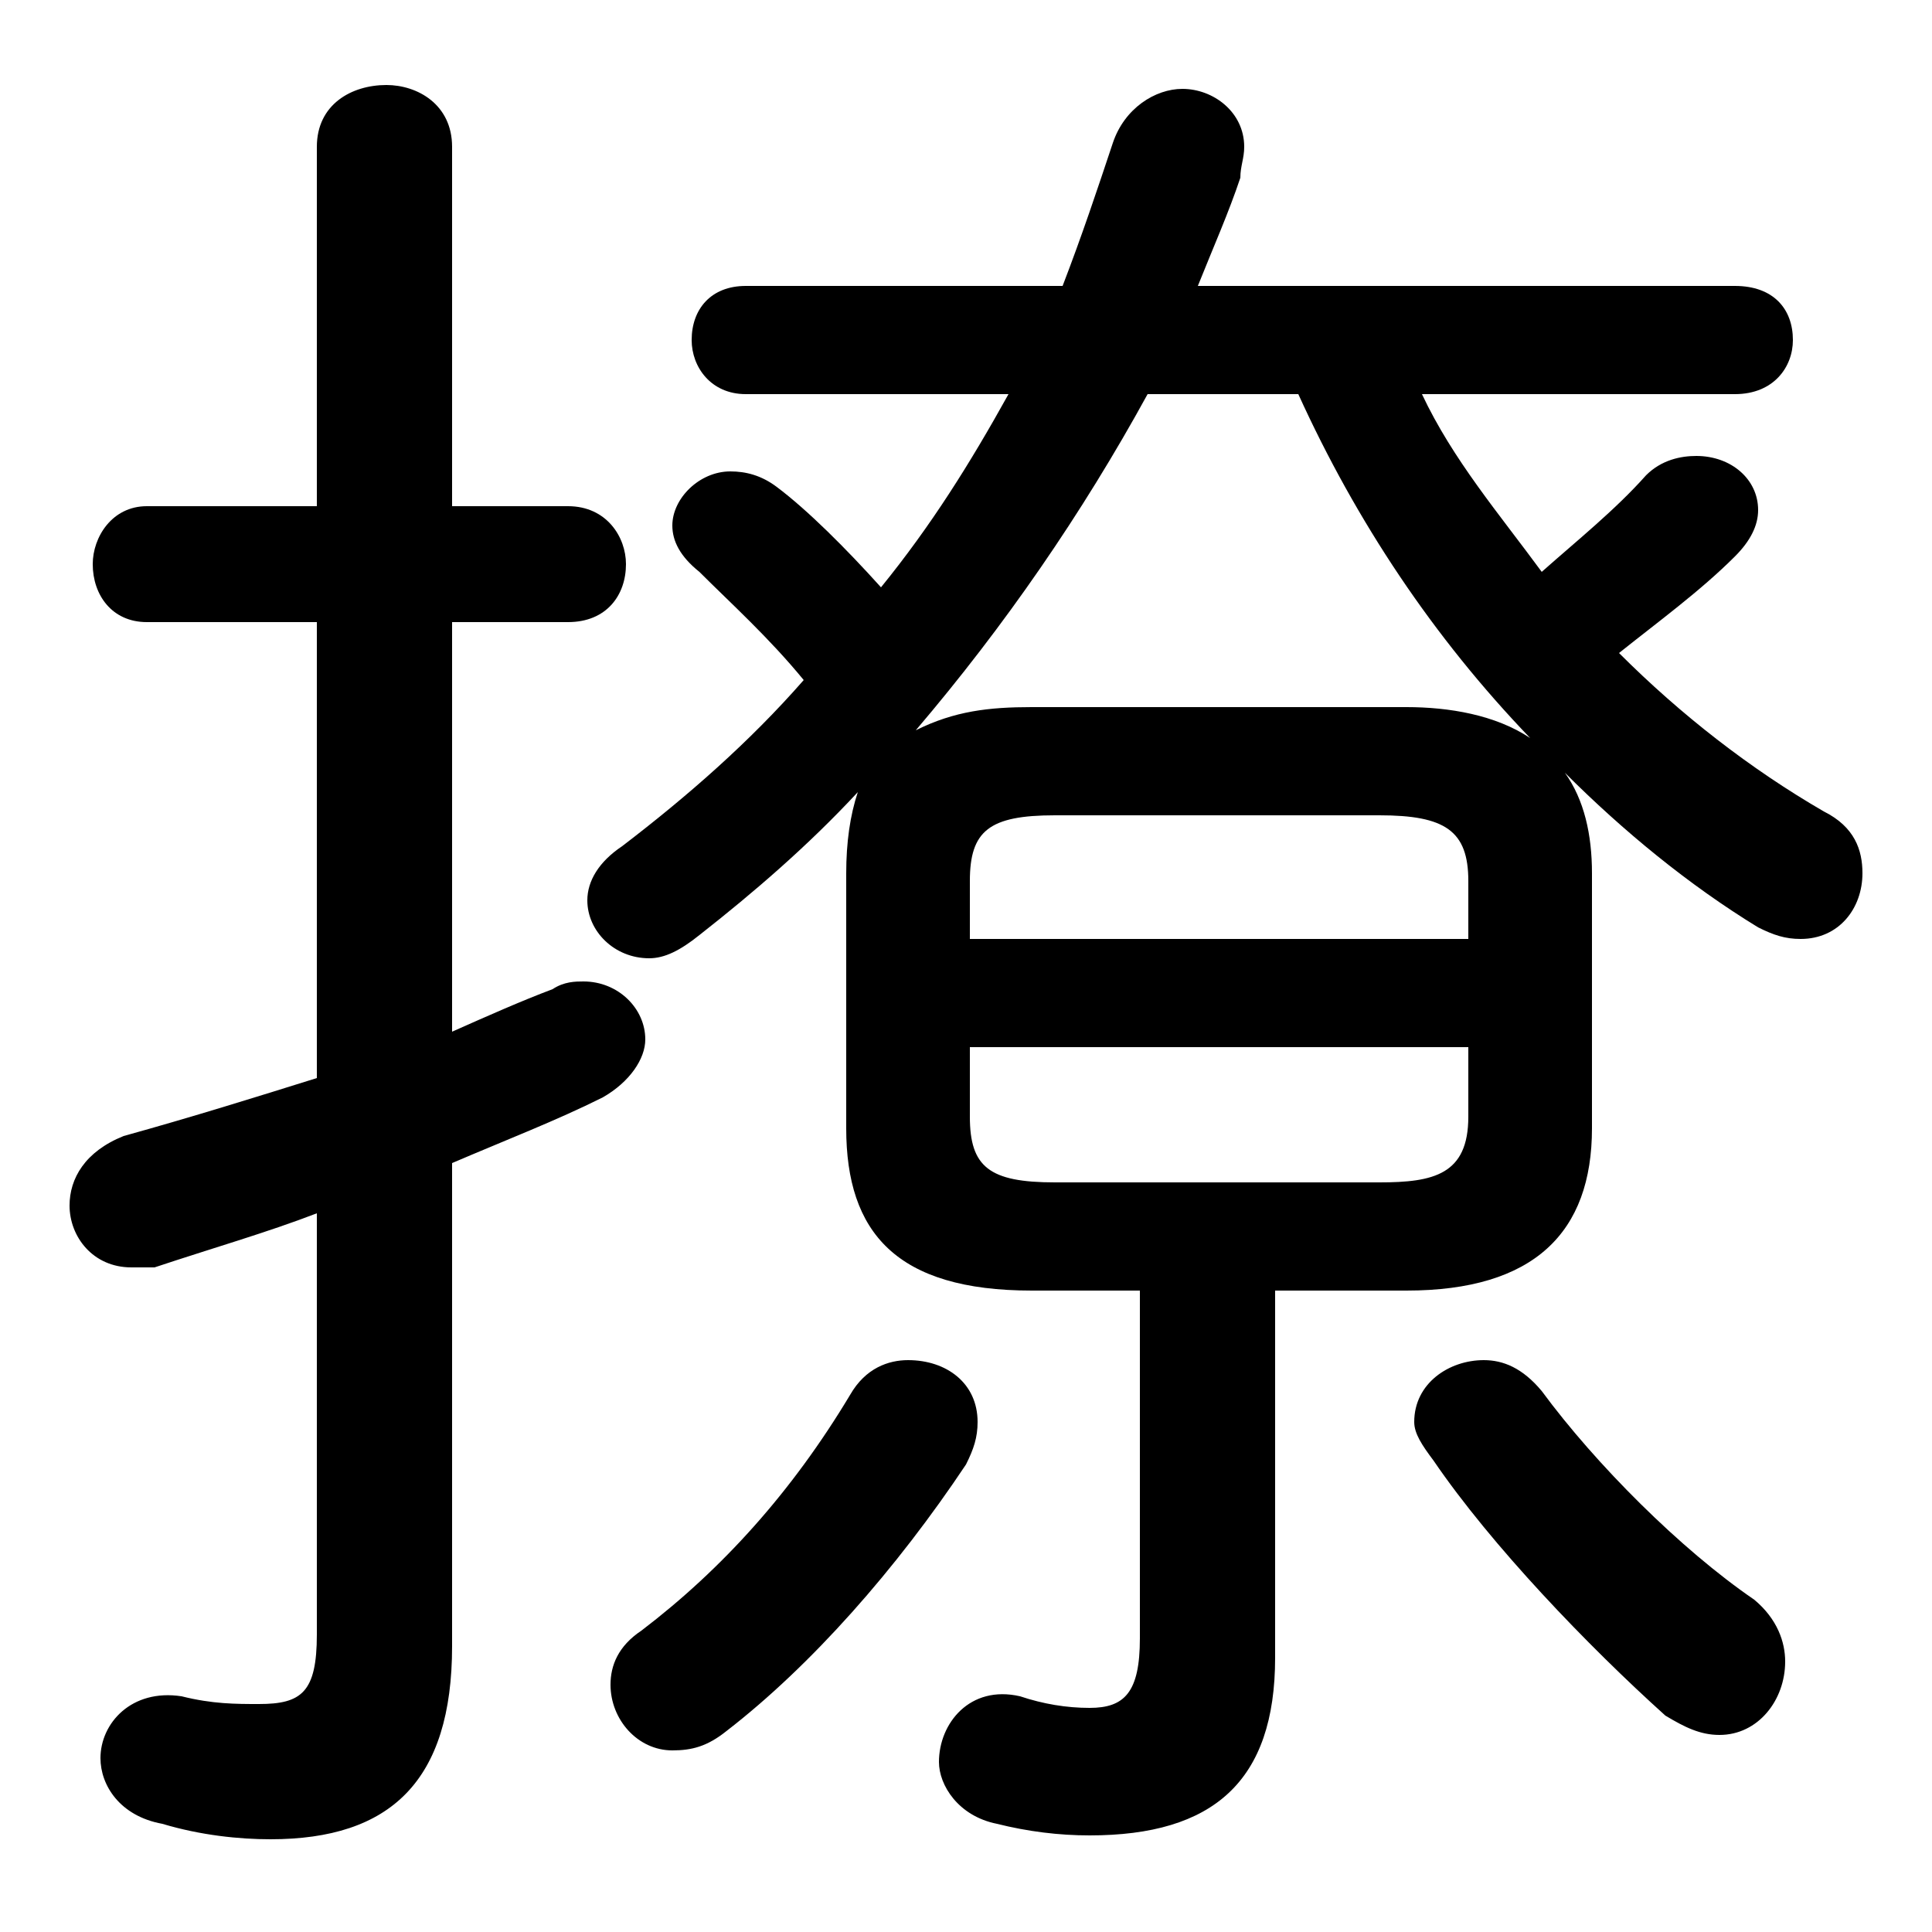 <svg xmlns="http://www.w3.org/2000/svg" viewBox="0 -44.0 50.0 50.0">
    <rect x="0" y="-44.0" width="50.0" height="50.0" fill="#808080" stroke="none"/>
    <g transform="scale(1, -1)">
        <!-- ボディの枠 -->
        <rect x="0" y="-6.0" width="50.0" height="50.0"
            stroke="white" fill="white"/>
        <!-- グリフ座標系の原点 -->
        <circle cx="0" cy="0" r="5" fill="white"/>
        <!-- グリフのアウトライン -->
        <g style="fill:black;stroke:#000000;stroke-width:0;stroke-linecap:round;stroke-linejoin:round;">
        <path d="M 29.5 10.6 L 29.5 1.6 C 29.5 0.2 29.1 -0.2 28.2 -0.2 C 27.6 -0.2 27.0 -0.1 26.4 0.1 C 25.1 0.4 24.3 -0.6 24.3 -1.6 C 24.3 -2.2 24.8 -3.0 25.8 -3.2 C 26.6 -3.4 27.4 -3.5 28.2 -3.5 C 31.4 -3.5 33.0 -2.1 33.0 1.1 L 33.0 10.6 L 36.4 10.6 C 39.7 10.6 41.2 12.1 41.2 14.8 L 41.2 21.4 C 41.2 22.4 41.0 23.3 40.5 24.0 C 42.0 22.5 43.7 21.1 45.5 20.0 C 45.9 19.8 46.2 19.7 46.6 19.7 C 47.6 19.7 48.2 20.5 48.2 21.4 C 48.2 22.0 48.0 22.6 47.2 23.0 C 45.3 24.1 43.5 25.5 41.9 27.1 C 42.9 27.9 44.0 28.7 44.9 29.6 C 45.3 30.0 45.5 30.4 45.5 30.8 C 45.5 31.6 44.8 32.2 43.9 32.2 C 43.5 32.2 43.0 32.1 42.6 31.7 C 41.8 30.8 40.8 30.0 39.9 29.2 C 38.8 30.7 37.6 32.1 36.8 33.8 L 44.9 33.8 C 45.9 33.8 46.4 34.5 46.4 35.2 C 46.4 36.0 45.9 36.6 44.9 36.6 L 31.0 36.6 C 31.4 37.6 31.8 38.5 32.1 39.4 C 32.1 39.7 32.2 39.9 32.2 40.2 C 32.2 41.1 31.4 41.7 30.6 41.7 C 29.9 41.7 29.1 41.2 28.8 40.3 C 28.4 39.1 28.0 37.9 27.5 36.6 L 19.3 36.6 C 18.4 36.6 17.9 36.0 17.9 35.2 C 17.9 34.5 18.4 33.8 19.3 33.8 L 26.1 33.8 C 25.1 32.0 24.1 30.4 22.8 28.8 C 21.9 29.8 20.9 30.8 20.1 31.4 C 19.7 31.7 19.3 31.8 18.9 31.8 C 18.1 31.8 17.4 31.1 17.4 30.4 C 17.4 30.0 17.6 29.6 18.1 29.2 C 18.9 28.4 19.9 27.5 20.8 26.4 C 19.4 24.8 17.8 23.4 16.1 22.1 C 15.5 21.7 15.2 21.2 15.2 20.7 C 15.2 19.9 15.9 19.2 16.8 19.2 C 17.2 19.2 17.6 19.4 18.1 19.8 C 19.5 20.9 20.9 22.1 22.2 23.5 C 22.0 22.9 21.9 22.2 21.9 21.4 L 21.9 14.8 C 21.9 12.1 23.2 10.6 26.7 10.6 Z M 33.6 33.8 C 35.1 30.5 37.1 27.5 39.6 24.9 C 38.7 25.5 37.5 25.7 36.4 25.7 L 26.7 25.7 C 25.6 25.7 24.7 25.6 23.7 25.1 C 26.0 27.8 28.0 30.7 29.7 33.8 Z M 27.3 13.4 C 25.6 13.4 25.1 13.8 25.1 15.1 L 25.1 16.9 L 38.0 16.9 L 38.0 15.1 C 38.0 13.6 37.1 13.4 35.7 13.4 Z M 38.0 19.7 L 25.1 19.7 L 25.1 21.2 C 25.1 22.5 25.6 22.9 27.3 22.9 L 35.7 22.9 C 37.4 22.9 38.0 22.5 38.0 21.2 Z M 11.7 13.9 C 13.1 14.5 14.4 15.0 15.6 15.6 C 16.3 16.0 16.7 16.6 16.7 17.1 C 16.7 17.9 16.0 18.6 15.1 18.6 C 14.9 18.6 14.6 18.6 14.3 18.4 C 13.5 18.1 12.6 17.7 11.7 17.3 L 11.7 27.9 L 14.7 27.9 C 15.7 27.9 16.2 28.6 16.2 29.4 C 16.2 30.1 15.7 30.9 14.7 30.9 L 11.7 30.9 L 11.7 40.2 C 11.7 41.3 10.8 41.8 10.0 41.8 C 9.1 41.8 8.2 41.3 8.2 40.2 L 8.2 30.9 L 3.8 30.9 C 2.9 30.9 2.4 30.1 2.4 29.4 C 2.4 28.6 2.9 27.9 3.8 27.9 L 8.2 27.9 L 8.2 16.1 C 6.6 15.6 5.0 15.1 3.2 14.6 C 2.2 14.2 1.8 13.5 1.8 12.8 C 1.8 12.0 2.4 11.2 3.4 11.2 C 3.6 11.2 3.8 11.2 4.0 11.2 C 5.5 11.7 6.9 12.1 8.2 12.6 L 8.2 1.7 C 8.2 0.2 7.8 -0.1 6.7 -0.1 C 6.1 -0.1 5.5 -0.1 4.7 0.1 C 3.4 0.3 2.6 -0.6 2.6 -1.5 C 2.6 -2.2 3.1 -3.0 4.2 -3.2 C 5.2 -3.5 6.2 -3.6 7.0 -3.6 C 10.1 -3.6 11.7 -2.1 11.7 1.4 Z M 39.9 8.0 C 39.4 8.6 38.9 8.8 38.4 8.8 C 37.5 8.8 36.6 8.2 36.6 7.2 C 36.6 6.9 36.8 6.6 37.1 6.2 C 38.6 4.0 41.1 1.4 43.1 -0.4 C 43.6 -0.7 44.0 -0.9 44.5 -0.9 C 45.5 -0.9 46.2 0.0 46.2 1.0 C 46.2 1.5 46.0 2.1 45.4 2.6 C 43.5 3.9 41.3 6.1 39.9 8.0 Z M 22.0 7.9 C 20.5 5.4 18.7 3.4 16.6 1.8 C 16.0 1.4 15.8 0.9 15.8 0.4 C 15.8 -0.5 16.5 -1.3 17.4 -1.3 C 17.9 -1.3 18.3 -1.2 18.8 -0.8 C 21.0 0.9 23.2 3.4 25.0 6.1 C 25.2 6.5 25.3 6.8 25.3 7.2 C 25.3 8.2 24.5 8.8 23.5 8.8 C 23.0 8.8 22.4 8.6 22.0 7.9 Z"/>
    </g>
    </g>
</svg>
